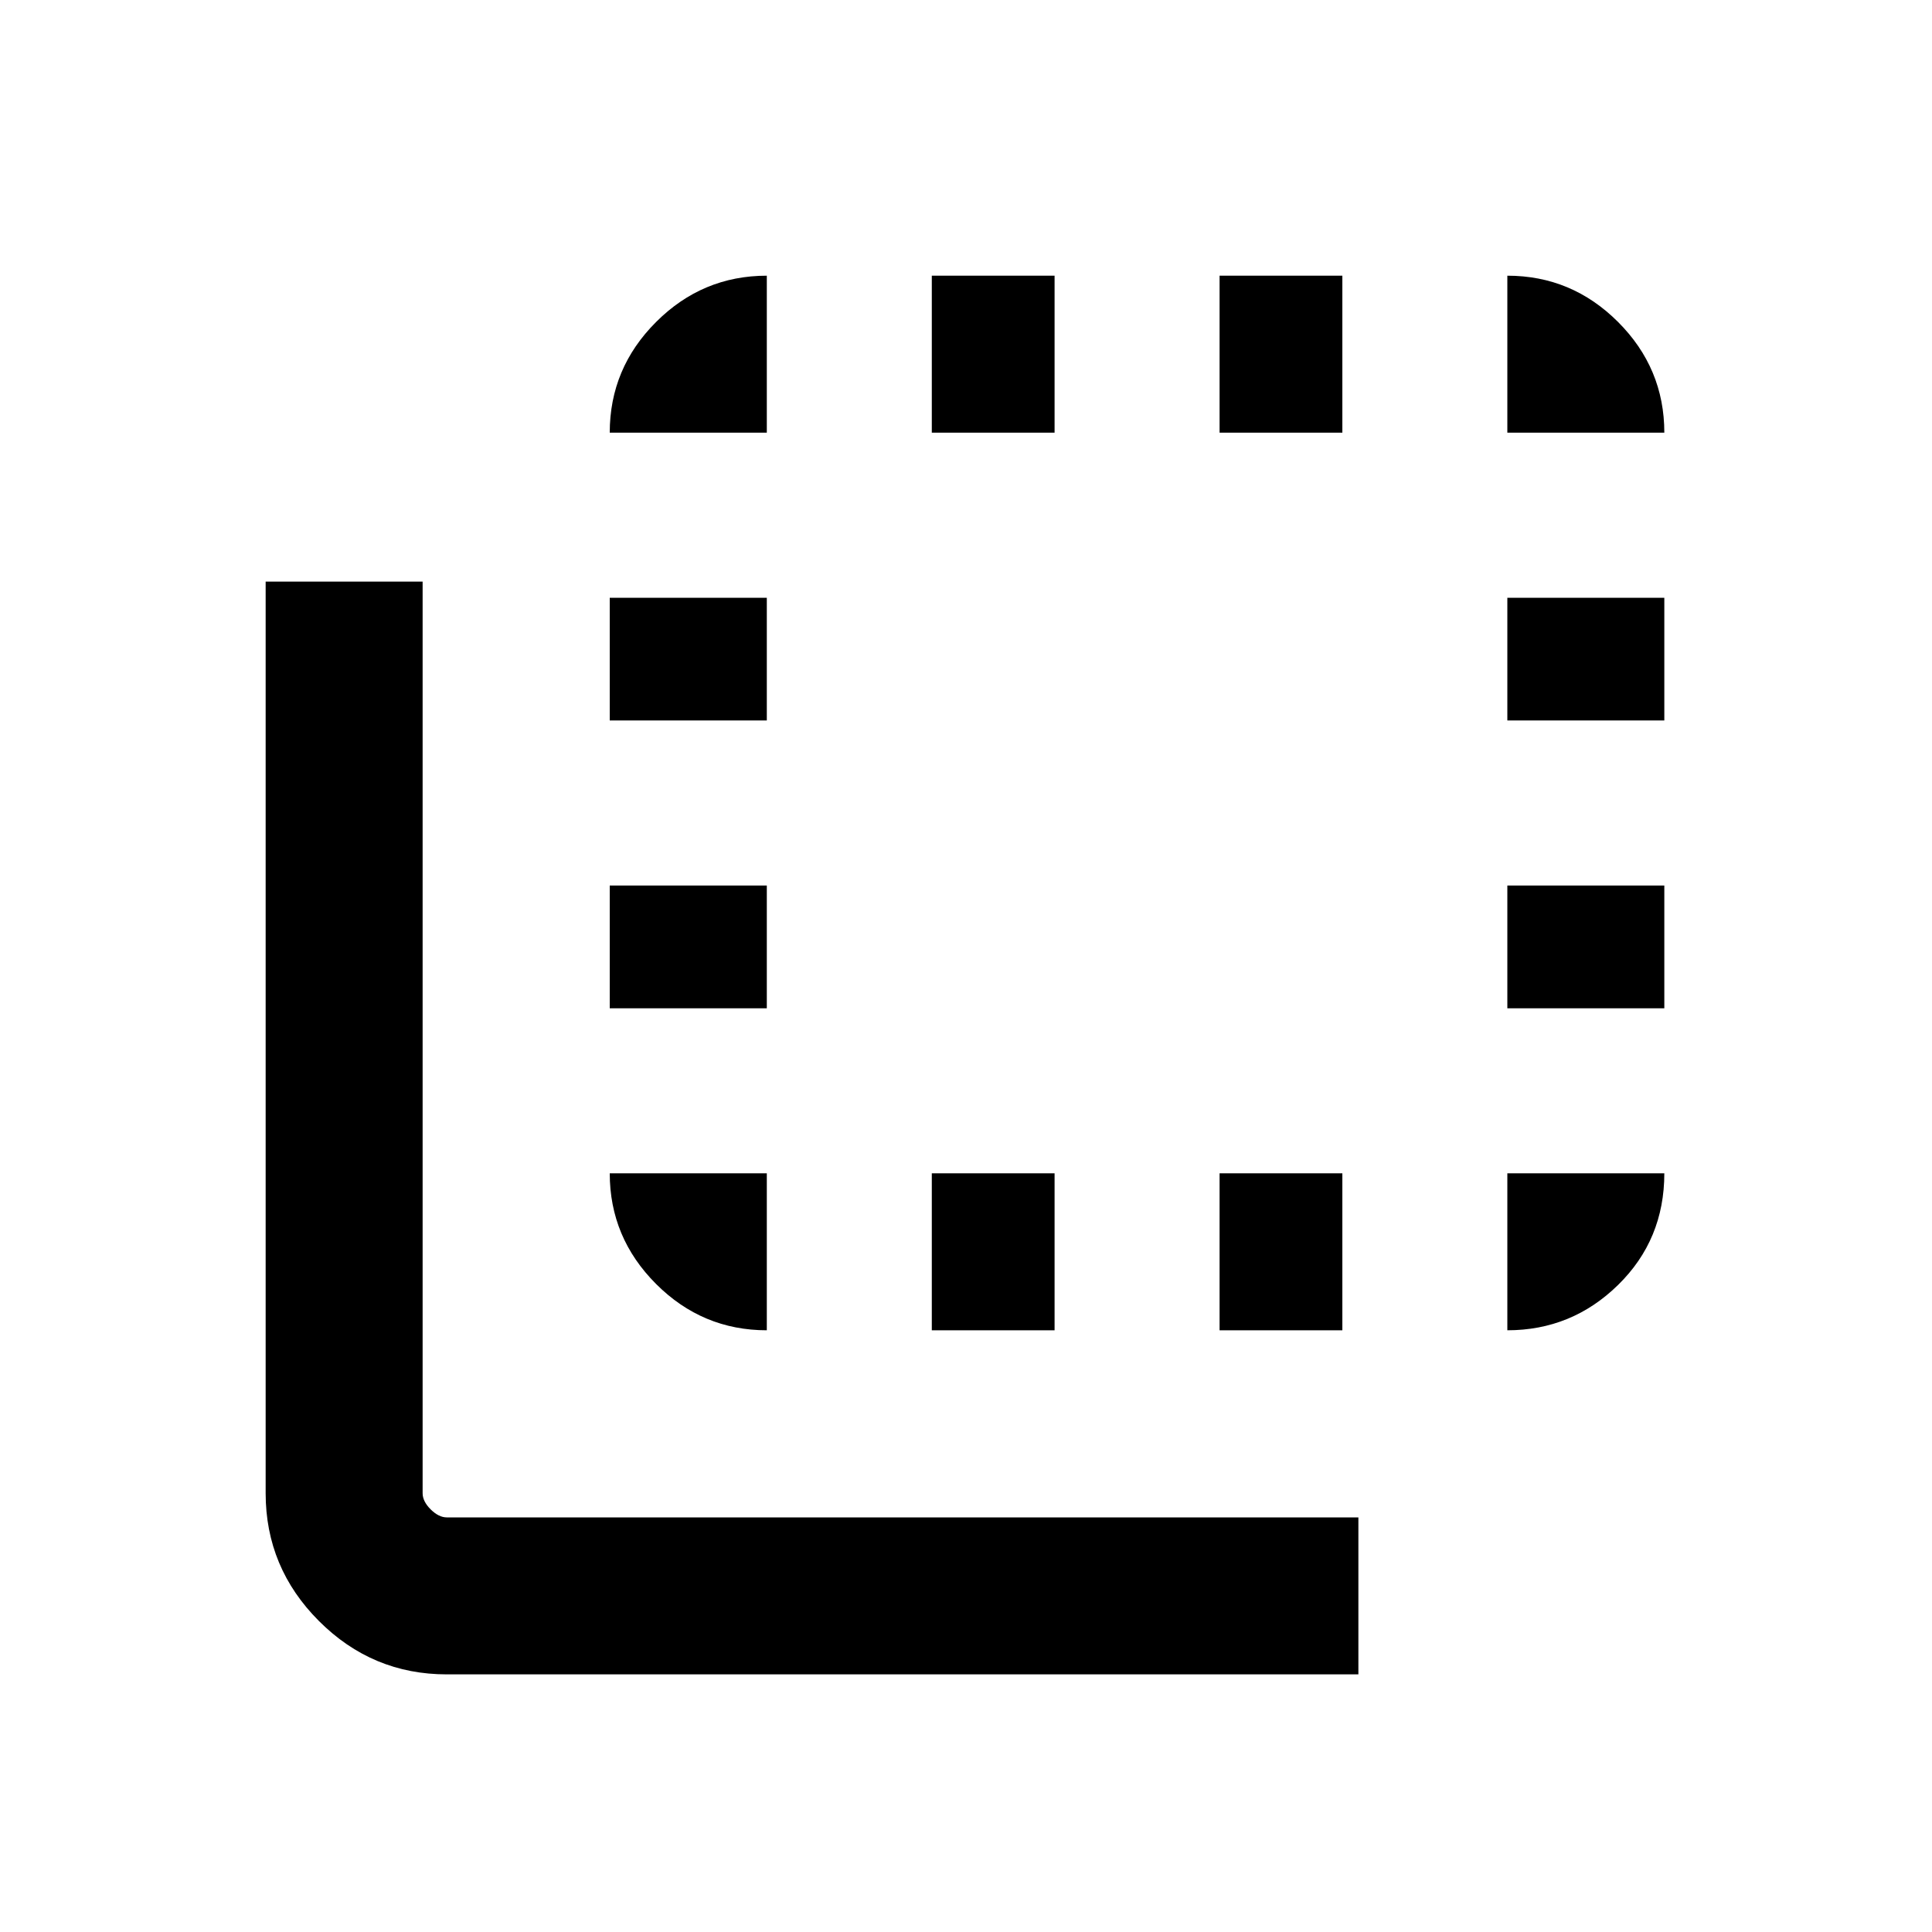 <svg xmlns="http://www.w3.org/2000/svg" height="20" width="20"><path d="M4.625 17.333q-.771 0-1.323-.552-.552-.552-.552-1.323V6.021h1.625v9.437q0 .084.083.167.084.083.167.083h9.437v1.625Zm3.313-3.562q-.667 0-1.146-.479-.48-.48-.48-1.146h1.626Zm-1.626-3.333V9.167h1.626v1.271Zm0-2.98v-1.27h1.626v1.27Zm0-2.979q0-.667.48-1.146.479-.479 1.146-.479v1.625Zm3.334 9.292v-1.625h1.271v1.625Zm0-9.292V2.854h1.271v1.625Zm2.979 9.292v-1.625h1.271v1.625Zm0-9.292V2.854h1.271v1.625Zm2.979 9.292v-1.625h1.625q0 .687-.479 1.156-.479.469-1.146.469Zm0-3.333V9.167h1.625v1.271Zm0-2.98v-1.27h1.625v1.27Zm0-2.979V2.854q.667 0 1.146.479.479.479.479 1.146Z"/></svg>
